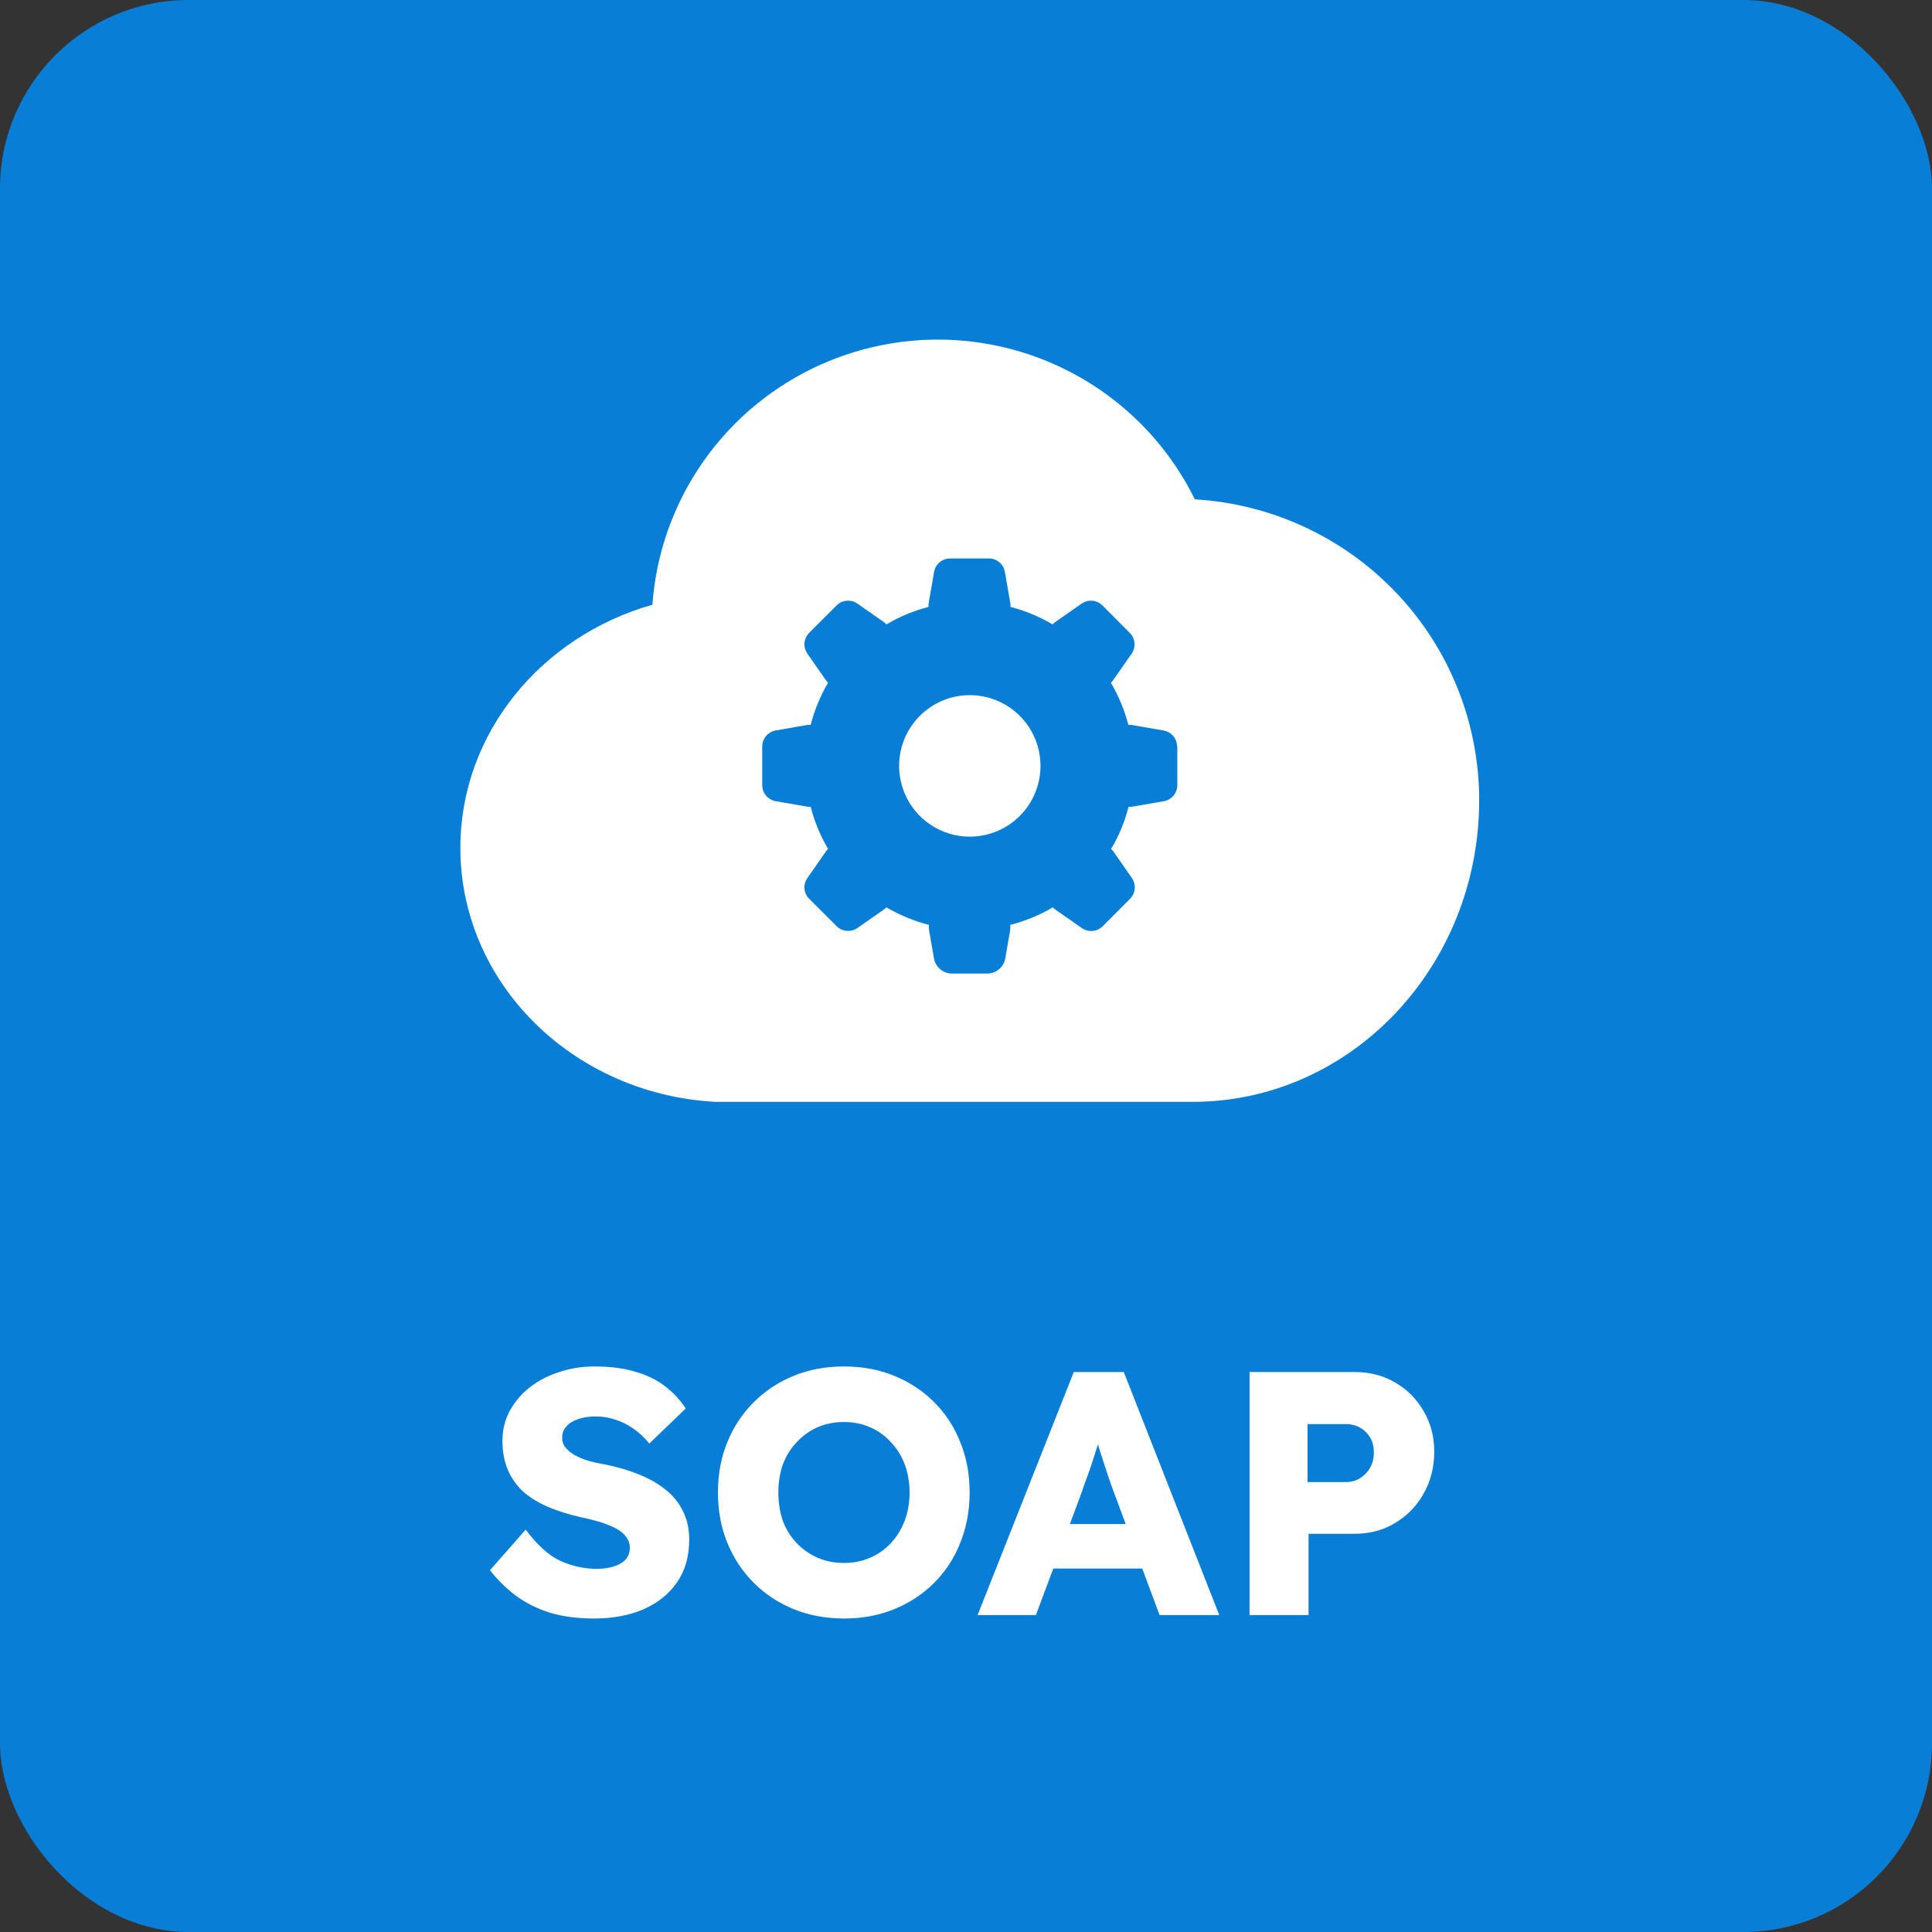 <svg width="256" height="256" title="SOAP" viewBox="0 0 256 256" fill="none" xmlns="http://www.w3.org/2000/svg">
<rect x="0" y="0" width="256" height="256" fill="#333333" stroke="none"/>
<rect width="256" height="256" rx="25" fill="#087ED6"/>
<path d="M78.72 214.46C76.604 214.46 74.687 214.215 72.97 213.724C71.283 213.203 69.781 212.467 68.462 211.516C67.143 210.535 65.963 209.385 64.92 208.066L69.658 202.684C71.191 204.739 72.725 206.119 74.258 206.824C75.822 207.529 77.432 207.882 79.088 207.882C79.916 207.882 80.667 207.775 81.342 207.56C82.017 207.345 82.538 207.039 82.906 206.64C83.274 206.211 83.458 205.689 83.458 205.076C83.458 204.616 83.335 204.202 83.09 203.834C82.875 203.466 82.569 203.144 82.17 202.868C81.771 202.592 81.296 202.347 80.744 202.132C80.192 201.887 79.609 201.687 78.996 201.534C78.383 201.35 77.754 201.197 77.11 201.074C75.331 200.675 73.783 200.185 72.464 199.602C71.145 199.019 70.041 198.314 69.152 197.486C68.293 196.627 67.649 195.661 67.22 194.588C66.791 193.484 66.576 192.257 66.576 190.908C66.576 189.467 66.898 188.148 67.542 186.952C68.217 185.725 69.106 184.683 70.21 183.824C71.345 182.935 72.648 182.26 74.12 181.8C75.592 181.309 77.125 181.064 78.72 181.064C80.836 181.064 82.645 181.294 84.148 181.754C85.681 182.183 86.985 182.812 88.058 183.64C89.162 184.468 90.097 185.465 90.864 186.63L86.034 191.276C85.39 190.479 84.685 189.819 83.918 189.298C83.182 188.777 82.385 188.378 81.526 188.102C80.698 187.826 79.839 187.688 78.95 187.688C78.03 187.688 77.233 187.811 76.558 188.056C75.914 188.271 75.408 188.593 75.04 189.022C74.672 189.421 74.488 189.911 74.488 190.494C74.488 191.015 74.641 191.46 74.948 191.828C75.255 192.196 75.669 192.533 76.19 192.84C76.711 193.116 77.309 193.361 77.984 193.576C78.659 193.76 79.364 193.913 80.1 194.036C81.787 194.373 83.305 194.818 84.654 195.37C86.034 195.922 87.215 196.597 88.196 197.394C89.208 198.191 89.975 199.142 90.496 200.246C91.048 201.319 91.324 202.577 91.324 204.018C91.324 206.257 90.772 208.158 89.668 209.722C88.595 211.255 87.107 212.436 85.206 213.264C83.335 214.061 81.173 214.46 78.72 214.46Z" fill="white"/>
<path d="M111.876 214.46C109.423 214.46 107.184 214.046 105.16 213.218C103.136 212.39 101.373 211.225 99.87 209.722C98.368 208.219 97.202 206.456 96.374 204.432C95.546 202.408 95.132 200.185 95.132 197.762C95.132 195.339 95.546 193.116 96.374 191.092C97.202 189.068 98.368 187.305 99.87 185.802C101.373 184.299 103.136 183.134 105.16 182.306C107.184 181.478 109.408 181.064 111.83 181.064C114.253 181.064 116.476 181.478 118.5 182.306C120.524 183.134 122.288 184.299 123.79 185.802C125.293 187.305 126.443 189.068 127.24 191.092C128.068 193.116 128.482 195.339 128.482 197.762C128.482 200.154 128.068 202.377 127.24 204.432C126.443 206.456 125.293 208.219 123.79 209.722C122.288 211.225 120.524 212.39 118.5 213.218C116.476 214.046 114.268 214.46 111.876 214.46ZM111.83 207.1C113.088 207.1 114.238 206.87 115.28 206.41C116.354 205.95 117.274 205.306 118.04 204.478C118.838 203.619 119.451 202.623 119.88 201.488C120.31 200.353 120.524 199.111 120.524 197.762C120.524 196.413 120.31 195.171 119.88 194.036C119.451 192.901 118.838 191.92 118.04 191.092C117.274 190.233 116.354 189.574 115.28 189.114C114.238 188.654 113.088 188.424 111.83 188.424C110.573 188.424 109.408 188.654 108.334 189.114C107.292 189.574 106.372 190.233 105.574 191.092C104.777 191.92 104.164 192.901 103.734 194.036C103.336 195.171 103.136 196.413 103.136 197.762C103.136 199.111 103.336 200.369 103.734 201.534C104.164 202.669 104.777 203.65 105.574 204.478C106.372 205.306 107.292 205.95 108.334 206.41C109.408 206.87 110.573 207.1 111.83 207.1Z" fill="white"/>
<path d="M129.54 214L142.282 181.8H148.906L161.556 214H153.644L147.572 197.67C147.327 197.026 147.081 196.336 146.836 195.6C146.591 194.864 146.345 194.113 146.1 193.346C145.855 192.549 145.609 191.782 145.364 191.046C145.149 190.279 144.965 189.574 144.812 188.93L146.192 188.884C146.008 189.651 145.793 190.402 145.548 191.138C145.333 191.874 145.103 192.61 144.858 193.346C144.643 194.051 144.398 194.772 144.122 195.508C143.846 196.213 143.585 196.949 143.34 197.716L137.268 214H129.54ZM135.612 207.836L138.05 201.948H152.862L155.254 207.836H135.612Z" fill="white"/>
<path d="M165.573 214V181.8H179.465C181.489 181.8 183.283 182.26 184.847 183.18C186.442 184.1 187.699 185.357 188.619 186.952C189.57 188.547 190.045 190.341 190.045 192.334C190.045 194.419 189.57 196.29 188.619 197.946C187.699 199.571 186.442 200.859 184.847 201.81C183.283 202.761 181.489 203.236 179.465 203.236H173.393V214H165.573ZM173.255 196.382H178.361C179.036 196.382 179.649 196.213 180.201 195.876C180.753 195.539 181.198 195.079 181.535 194.496C181.873 193.913 182.041 193.239 182.041 192.472C182.041 191.675 181.873 191 181.535 190.448C181.198 189.896 180.753 189.467 180.201 189.16C179.649 188.853 179.036 188.7 178.361 188.7H173.255V196.382Z" fill="white"/>
<path fill-rule="evenodd" clip-rule="evenodd" d="M158.319 66.166C154.649 58.702 148.614 52.652 141.149 48.952C133.685 45.252 125.206 44.108 117.024 45.698C108.842 47.287 101.413 51.521 95.886 57.745C90.36 63.968 87.043 71.835 86.449 80.127C71.739 84.311 61 97.143 61 112.336C61 130.302 75.933 144.965 94.752 146H158.036C178.982 146 196 128.103 196 106.023C195.998 95.84 192.096 86.043 185.092 78.634C178.088 71.226 168.511 66.766 158.319 66.166Z" fill="white"/>
<path d="M156 98.845V104.113C155.986 104.596 155.809 105.059 155.499 105.429C155.188 105.799 154.762 106.053 154.29 106.15L149.96 106.901C149.822 106.918 149.682 106.918 149.543 106.901C149.04 108.87 148.259 110.756 147.224 112.503C147.334 112.591 147.432 112.692 147.516 112.804L150.019 116.394C150.283 116.798 150.404 117.28 150.361 117.762C150.319 118.243 150.116 118.696 149.785 119.049L146.056 122.789C145.703 123.117 145.249 123.318 144.769 123.359C144.288 123.4 143.807 123.278 143.403 123.014L139.825 120.51C139.707 120.429 139.601 120.333 139.507 120.226C137.743 121.263 135.842 122.047 133.86 122.555C133.893 122.768 133.893 122.985 133.86 123.198L133.192 127.055C133.082 127.593 132.792 128.078 132.371 128.431C131.95 128.785 131.422 128.985 130.873 129H126.085C125.536 128.985 125.008 128.785 124.587 128.431C124.166 128.078 123.877 127.593 123.766 127.055L123.098 123.198C123.065 122.985 123.065 122.768 123.098 122.555C121.116 122.047 119.215 121.263 117.451 120.226C117.358 120.328 117.255 120.421 117.142 120.501L113.555 123.006C113.151 123.27 112.669 123.391 112.188 123.349C111.707 123.306 111.254 123.103 110.902 122.772L107.165 119.04C106.836 118.688 106.635 118.235 106.596 117.755C106.557 117.274 106.681 116.795 106.948 116.394L109.451 112.804C109.529 112.69 109.621 112.586 109.726 112.495C108.697 110.746 107.919 108.86 107.415 106.893C107.277 106.91 107.137 106.91 106.998 106.893L102.668 106.142C102.204 106.035 101.789 105.777 101.487 105.408C101.185 105.04 101.014 104.581 101 104.105V98.845C101.014 98.369 101.185 97.91 101.487 97.542C101.789 97.173 102.204 96.915 102.668 96.808L106.998 96.057C107.137 96.04 107.277 96.04 107.415 96.057C107.919 94.093 108.697 92.21 109.726 90.463C109.621 90.37 109.529 90.263 109.451 90.146L106.948 86.564C106.681 86.162 106.558 85.681 106.597 85.2C106.637 84.718 106.836 84.264 107.165 83.91L110.902 80.169C111.256 79.841 111.709 79.64 112.19 79.599C112.671 79.558 113.151 79.68 113.555 79.944L117.142 82.449C117.257 82.532 117.361 82.631 117.451 82.741C119.194 81.705 121.076 80.923 123.04 80.42C123.023 80.281 123.023 80.141 123.04 80.003L123.791 75.67C123.895 75.204 124.152 74.786 124.521 74.484C124.89 74.181 125.349 74.011 125.826 74H131.099C131.575 74.011 132.035 74.181 132.404 74.484C132.773 74.786 133.03 75.204 133.134 75.67L133.885 80.003C133.902 80.141 133.902 80.281 133.885 80.42C135.849 80.923 137.731 81.705 139.474 82.741C139.567 82.631 139.674 82.533 139.791 82.449L143.37 79.944C143.774 79.68 144.254 79.558 144.735 79.599C145.216 79.64 145.669 79.841 146.023 80.169L149.752 83.91C150.083 84.262 150.286 84.715 150.328 85.197C150.37 85.678 150.25 86.16 149.985 86.564L147.483 90.146C147.399 90.263 147.301 90.37 147.191 90.463C148.226 92.208 149.007 94.091 149.51 96.057C149.648 96.04 149.788 96.04 149.927 96.057L154.256 96.808C154.729 96.906 155.155 97.16 155.465 97.529C155.775 97.899 155.952 98.363 155.967 98.845H156ZM137.872 101.483C137.872 99.629 137.323 97.816 136.294 96.275C135.264 94.733 133.801 93.531 132.089 92.822C130.377 92.112 128.494 91.926 126.677 92.288C124.859 92.65 123.19 93.543 121.88 94.854C120.57 96.165 119.677 97.836 119.316 99.654C118.954 101.473 119.14 103.358 119.849 105.071C120.558 106.784 121.759 108.248 123.299 109.279C124.84 110.309 126.651 110.859 128.504 110.859C130.989 110.859 133.372 109.871 135.129 108.113C136.885 106.354 137.872 103.97 137.872 101.483Z" fill="#087ED6"/>
</svg>